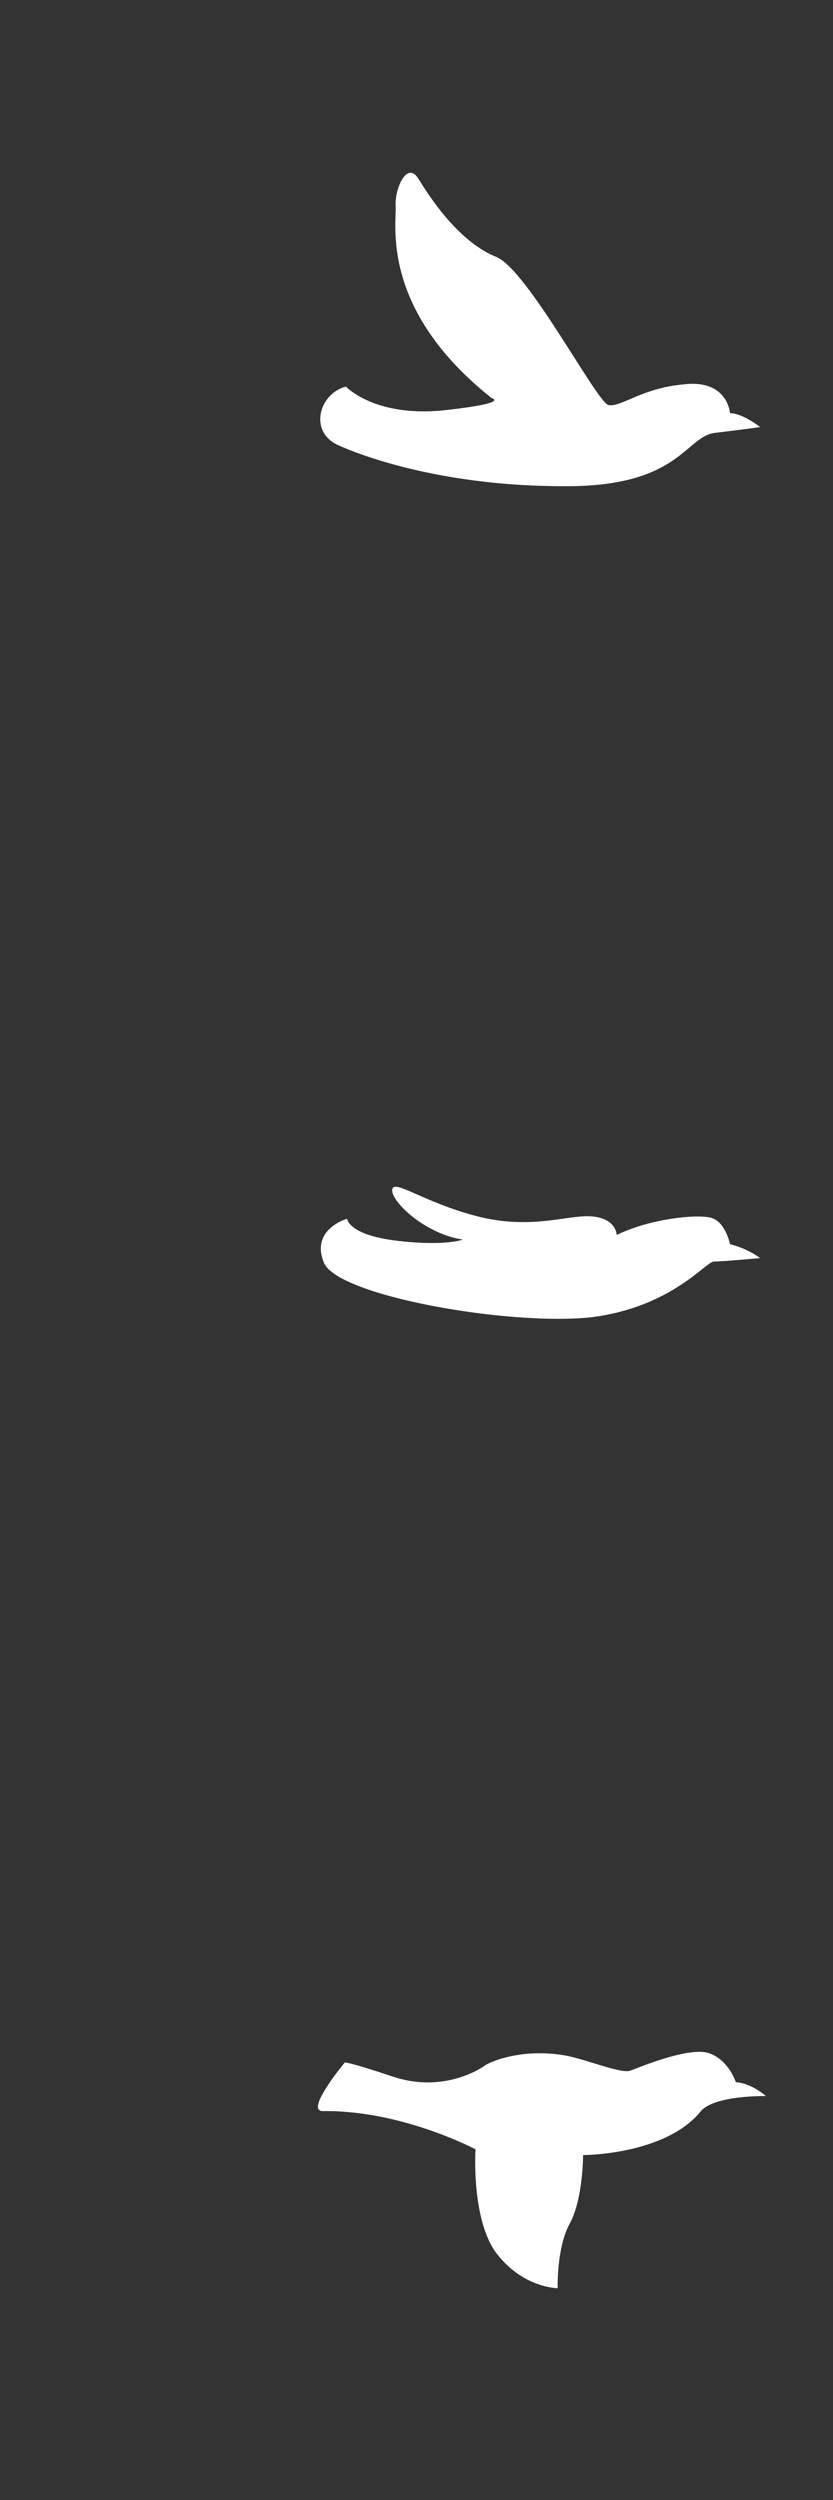 <?xml version="1.0" encoding="utf-8"?>
<!-- Generator: Adobe Illustrator 18.1.1, SVG Export Plug-In . SVG Version: 6.00 Build 0)  -->
<svg version="1.1" id="Layer_1" xmlns="http://www.w3.org/2000/svg" xmlns:xlink="http://www.w3.org/1999/xlink" x="0px" y="0px"
	 viewBox="0 0 72 216" style="enable-background:new 0 0 72 216;" xml:space="preserve">
<rect x="0" y="0" width="72" height="216" fill="#333333" stroke="none"/>
<style type="text/css">
	.st0{fill:#FFFFFF;}
</style>
<path class="st0" d="M65.7,36.9c0,0-1.5-1.2-2.6-1.2c0,0-0.2-2.9-3.9-2.5c-3.7,0.3-5.5,2-6.6,1.8c-1-0.2-7-11.7-9.7-12.8
	c-2.5-1-4.8-3.6-6.7-6.7c-1-1.7-2.1,0.8-2,2.3c0.1,1.5-1.4,8.9,8.3,16.6c0,0,1.6,0.4-3.7,1c-6.3,0.8-8.9-2-8.9-2
	c-2.3,0.6-3.2,3.8-0.8,5c0,0,7.7,3.8,20.6,3.6c9.1-0.2,9.6-4.3,12.1-4.6S65.7,36.9,65.7,36.9z"/>
<path class="st0" d="M65.7,108.7c0,0-1-0.8-2.6-1.2c0,0-0.4-2-1.7-2.3c-1.3-0.3-5.2,0.1-8.1,1.5c0,0,0-1.4-2.1-1.6
	c-2-0.2-5.2,1.2-9.9,0s-7.3-3.3-7.4-2.3s2.8,3.8,6.1,4.3c0,0-1.5,0.6-5.7,0.1c-4.2-0.5-4.3-1.9-4.3-1.9s-3.2,0.9-2,3.8
	c1.2,2.9,16.2,5.5,23.2,4.7c6.9-0.9,9.8-4.8,10.5-4.8S65.7,108.7,65.7,108.7z"/>
<path class="st0" d="M66.2,181.1c0,0-1.2-1.1-2.6-1.2c0,0-0.6-1.9-2.3-2.5s-6,1.2-6.8,1.5s-3.6-0.9-5.6-1.3c-3.4-0.6-6,0.3-6.9,0.8
	c-0.8,0.6-4,2.4-8.1,1c-3.9-1.3-4.1-1.2-4.1-1.2c0,0,0,0,0,0c0,0-3.5,4.2-1.9,4.2c6.8-0.1,13.2,3.3,13.2,3.3s-0.4,6.2,1.9,9.1
	s5.2,2.9,5.2,2.9s-0.1-3.4,1-5.5c1.2-2.1,1.2-6,1.2-6s7,0,10.1-3.7C61.6,181,66.2,181.1,66.2,181.1z"/>
</svg>
